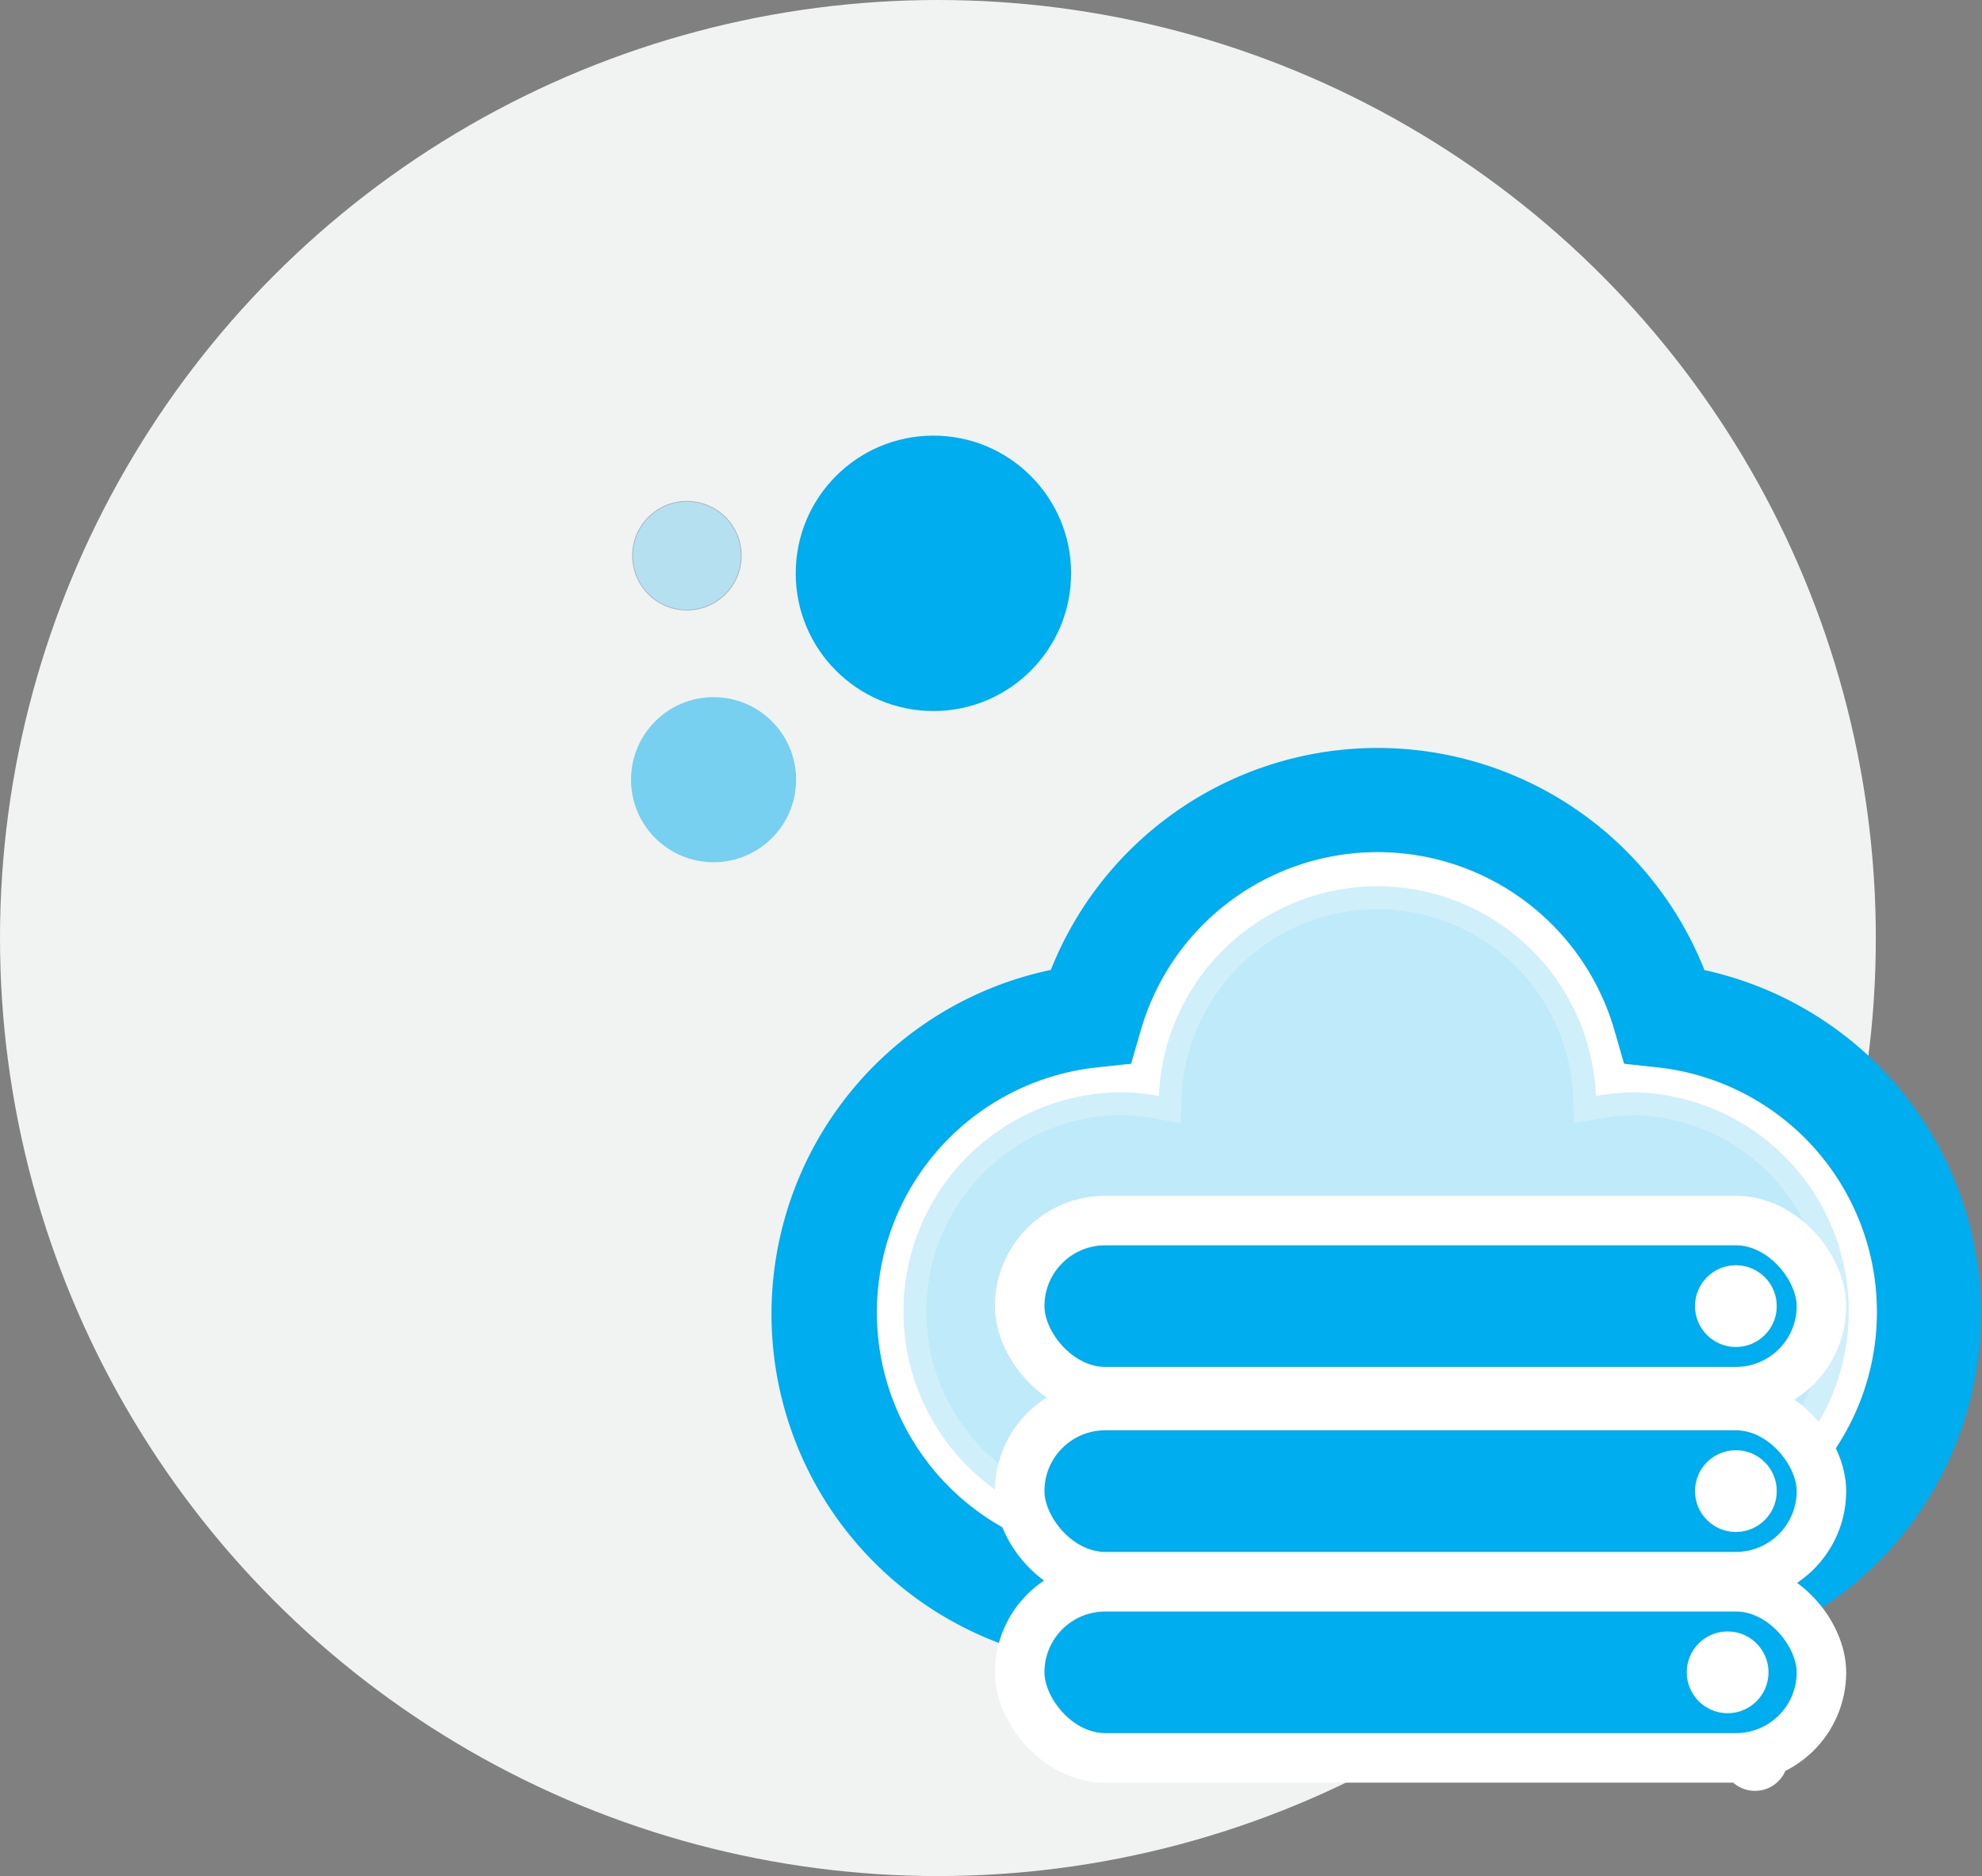 <svg xmlns="http://www.w3.org/2000/svg" viewBox="0 0 52.83 50"><rect x="0" y="0" width="52.83" height="50" fill="#808080" stroke="none"/><defs><style>.cls-1{fill:#f1f2f2;}.cls-2{fill:#fff;}.cls-3,.cls-4,.cls-5,.cls-6,.cls-7{fill:#00aeef;}.cls-4{stroke:#231f20;stroke-width:0.02px;}.cls-4,.cls-6,.cls-7{stroke-miterlimit:10;}.cls-4,.cls-7{opacity:0.25;}.cls-5{opacity:0.5;}.cls-6,.cls-7{stroke:#fff;}.cls-6{stroke-width:1.32px;}.cls-7{stroke-width:1.22px;}</style></defs><title>icn-hos-1_3</title><g id="Layer_2" data-name="Layer 2"><g id="Layer_1-2" data-name="Layer 1"><circle class="cls-1" cx="25" cy="25" r="25"/><path class="cls-1" d="M43.38,29.94a6.11,6.11,0,0,0-.86.07A5.29,5.29,0,0,0,32,30a4.73,4.73,0,0,0-.93-.09,5.29,5.29,0,1,0,4.41,8.19,4.63,4.63,0,0,0,3.64.2,5.28,5.28,0,1,0,4.29-8.36Z"/><path class="cls-2" d="M44.37,27.09a8,8,0,0,0-15.31,0,8,8,0,1,0,3.13,15.57,5.71,5.71,0,0,1,4-6.46,5.57,5.57,0,0,1,4.87.94,5.8,5.8,0,0,1,6.1,2.67,7,7,0,0,1,.7,1.85,8,8,0,0,0-3.48-14.57Z"/><path class="cls-3" d="M45.43,25.85a9.37,9.37,0,0,0-17.42,0,9.37,9.37,0,0,0,2,18.54A9.17,9.17,0,0,0,32.49,44c-.09-.3-.17-.61-.24-.92a6.52,6.52,0,0,1-.11-1.91,6.5,6.5,0,0,1-2.16.38,6.57,6.57,0,0,1-.76-13.1l.93-.1.26-.9a6.57,6.57,0,0,1,12.62,0l.26.9.92.1a6.56,6.56,0,0,1,3.15,11.8A6.44,6.44,0,0,1,48,43.19a9.37,9.37,0,0,0-2.59-17.34Z"/><circle class="cls-3" cx="24.88" cy="15.28" r="3.67"/><circle class="cls-4" cx="18.31" cy="14.81" r="1.45"/><circle class="cls-5" cx="19.02" cy="20.78" r="2.2"/><circle class="cls-2" cx="46.78" cy="46.85" r="0.88"/><rect class="cls-6" x="27.18" y="42.29" width="21.37" height="4.56" rx="2.28"/><path class="cls-7" d="M43.38,29.12a5.83,5.83,0,0,0-.84.09,5.83,5.83,0,0,0-11.65,0,6.13,6.13,0,0,0-.95-.1,5.84,5.84,0,1,0,5.82,5.94,6.11,6.11,0,0,0,1,.09,5.83,5.83,0,0,0,.84-.08,5.84,5.84,0,1,0,5.83-5.95Z"/><rect class="cls-6" x="27.18" y="32.53" width="21.37" height="4.56" rx="2.28"/><rect class="cls-6" x="27.18" y="37.46" width="21.37" height="4.56" rx="2.28"/><circle class="cls-2" cx="46.27" cy="39.74" r="1.09"/><circle class="cls-2" cx="46.27" cy="34.81" r="1.09"/><circle class="cls-2" cx="46.05" cy="44.57" r="1.09"/></g></g></svg>
